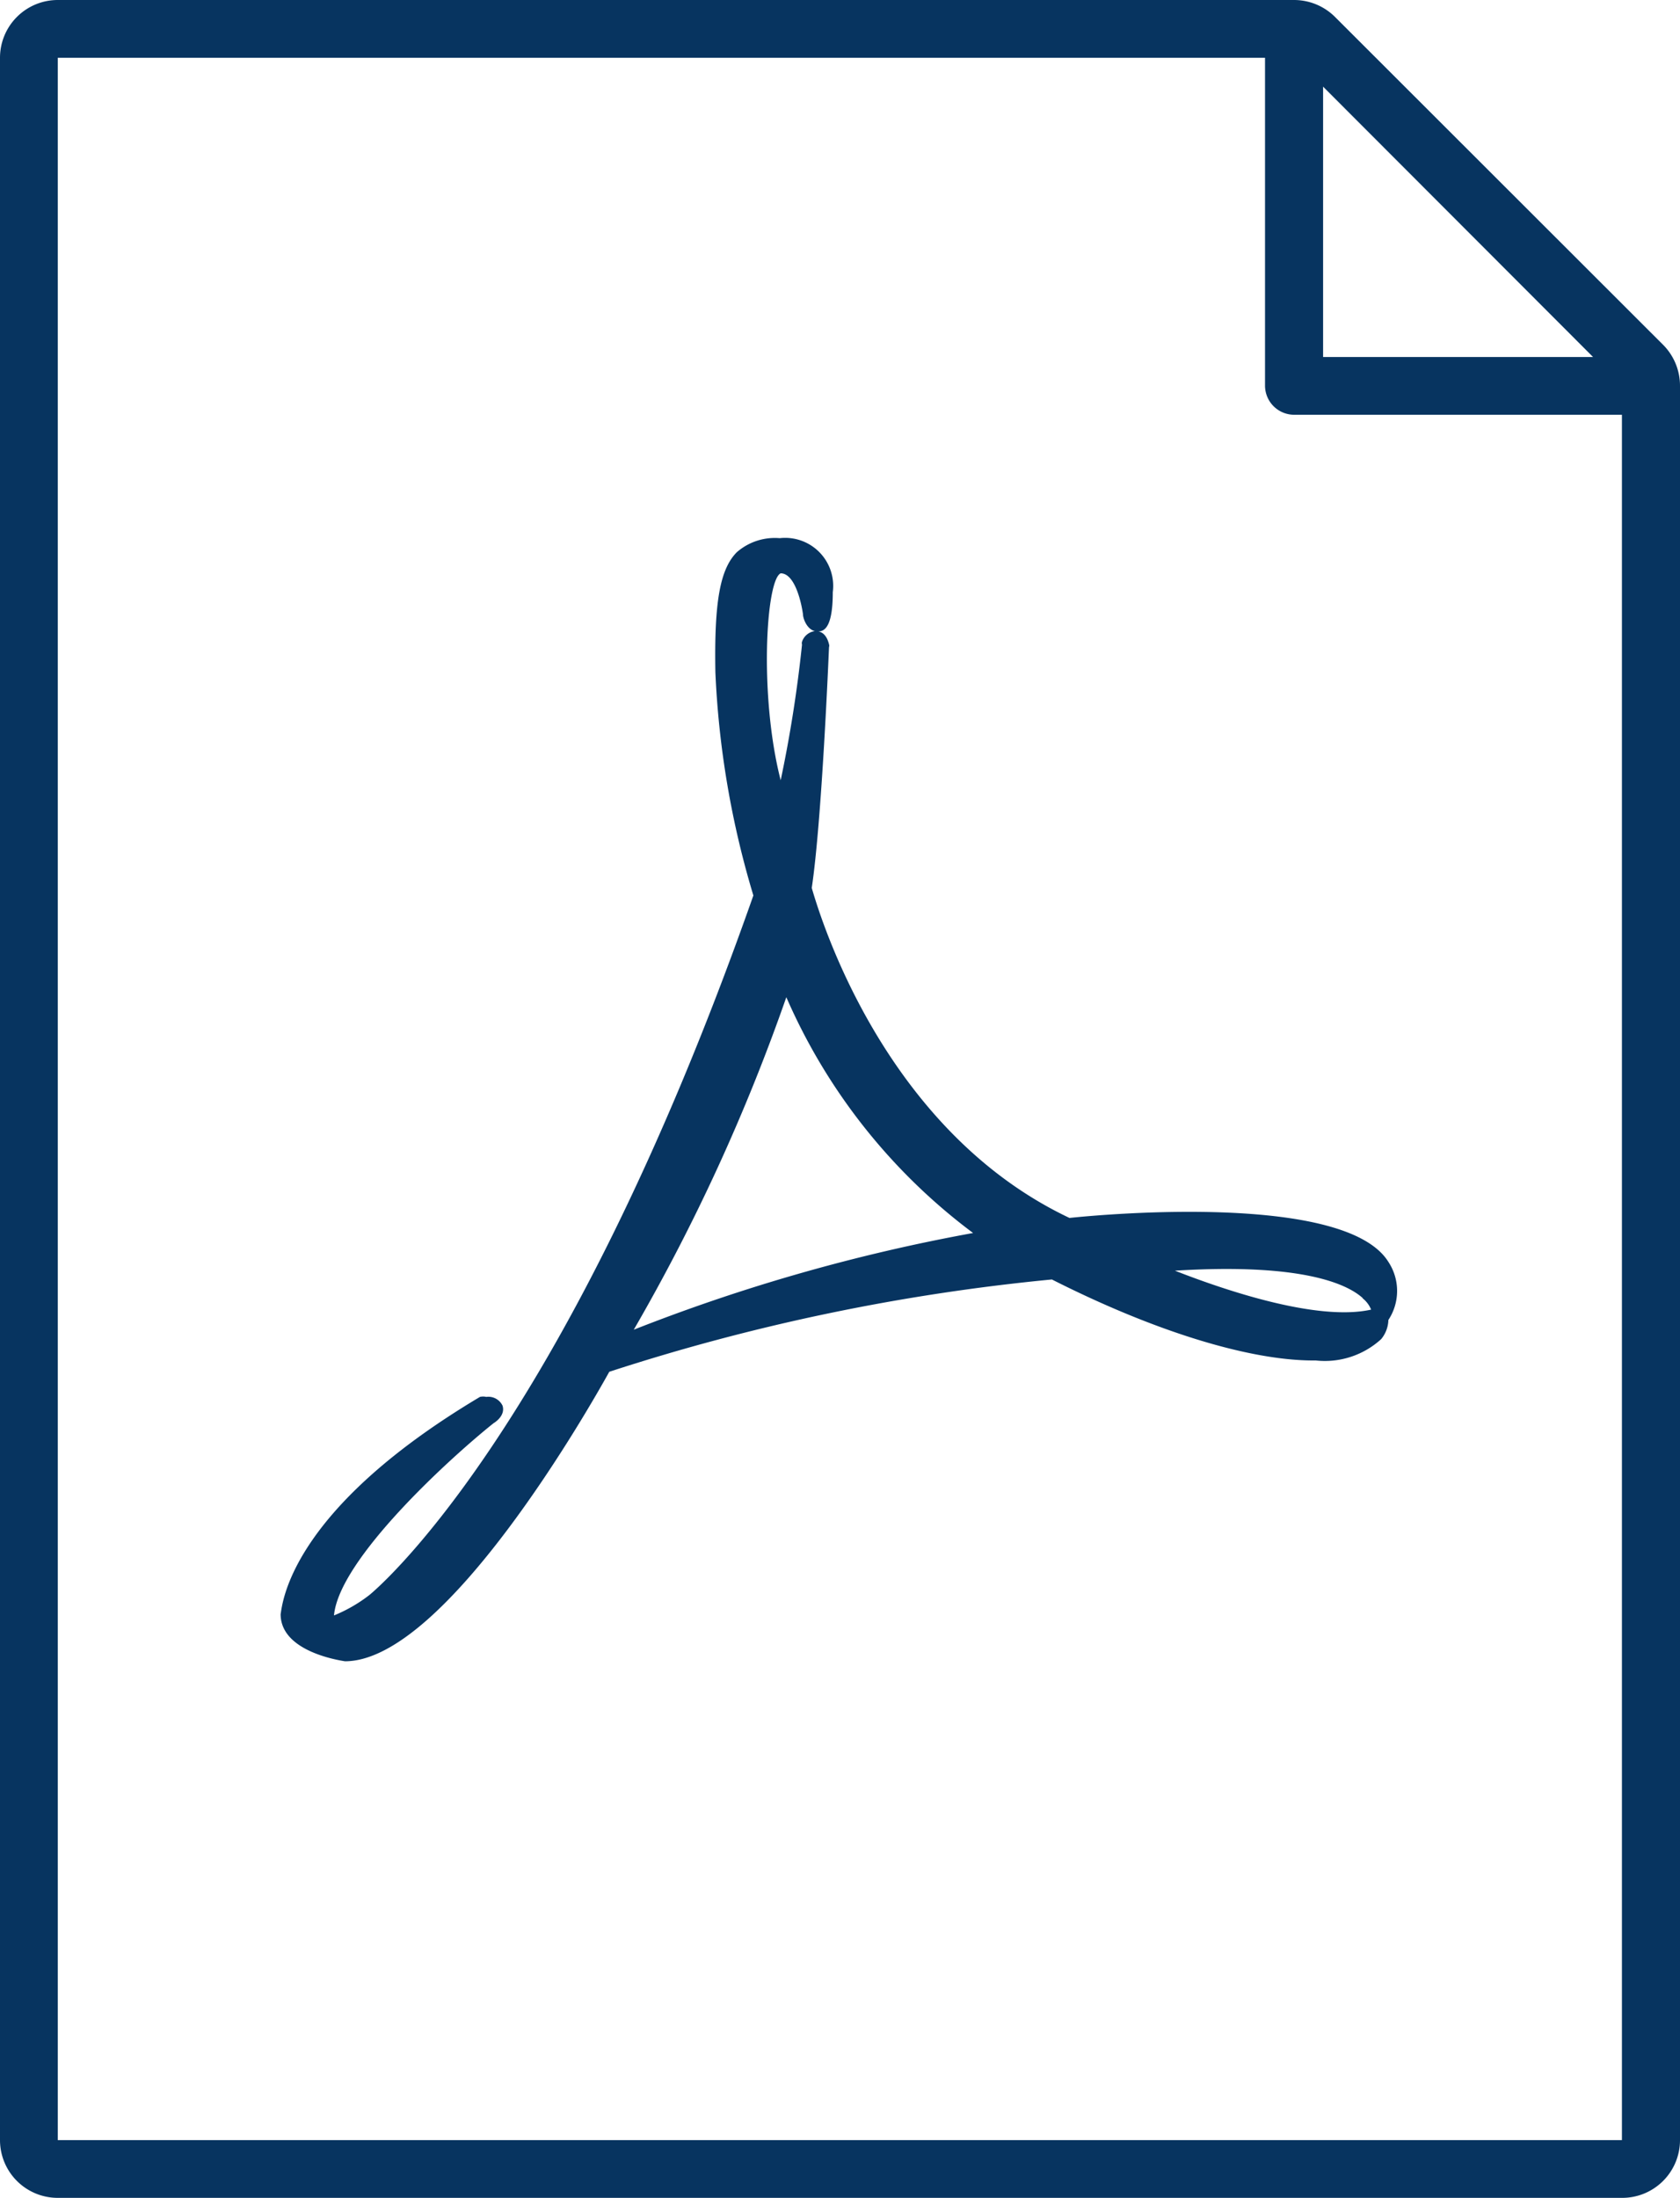 <svg xmlns="http://www.w3.org/2000/svg" viewBox="0 0 53.52 70"><defs><style>.cls-1{fill:#073460;}</style></defs><title>blue_pdf</title><g id="Calque_2" data-name="Calque 2"><g id="Layer_1" data-name="Layer 1"><path class="cls-1" d="M53,11,42.53.54A1.85,1.85,0,0,0,41.22,0H1.84A1.84,1.84,0,0,0,0,1.84V68.16A1.84,1.84,0,0,0,1.84,70H51.67a1.84,1.84,0,0,0,1.85-1.84V12.29A1.85,1.85,0,0,0,53,11ZM42.15,2.76l8.6,8.61h-8.6Zm9.52,65.4H1.84V1.84H40.3V12.29a.93.93,0,0,0,.93.92H51.67Z"/><path class="cls-1" d="M34.07,38.79c-6-2.84-8-9.8-8.21-10.51.32-2.12.54-7.44.55-7.67a.14.14,0,0,0,0-.09c-.07-.29-.22-.39-.34-.41h0c.22,0,.46-.19.46-1.25a1.53,1.53,0,0,0-1.69-1.72,1.84,1.84,0,0,0-1.37.45c-.53.54-.72,1.57-.68,3.82A28.93,28.93,0,0,0,24,28.52c-6.1,17.35-12.17,22.22-12.22,22.27a4.78,4.78,0,0,1-1.14.66c.16-1.79,3.68-5,5.08-6.12.1-.06.38-.27.29-.56a.5.5,0,0,0-.52-.28.45.45,0,0,0-.2,0C9.2,48.12,9,51.09,8.94,51.41c0,1.17,1.8,1.46,2.05,1.5,3.2,0,7.81-8.12,8.42-9.22a65.78,65.78,0,0,1,14.1-2.94c3.26,1.65,6.28,2.58,8.33,2.58h.08A2.66,2.66,0,0,0,44,42.65a1,1,0,0,0,.23-.61l0,0a1.68,1.68,0,0,0,0-1.85C42.87,38,35.3,38.66,34.07,38.79Zm-9.2-20.53c.47,0,.67,1,.71,1.3,0,.13.12.48.38.54a.5.5,0,0,0-.41.34.16.16,0,0,0,0,.09,41.9,41.9,0,0,1-.68,4.32C24.18,22.16,24.4,18.47,24.87,18.26ZM20.19,42.35a61.57,61.57,0,0,0,4.86-10.59A18.67,18.67,0,0,0,31,39.27,57.55,57.55,0,0,0,20.19,42.35Zm23.22-1a.89.89,0,0,1,.27.36c-1.71.38-4.64-.61-6.25-1.24C41.47,40.22,42.91,40.89,43.41,41.34Z"/></g></g></svg>